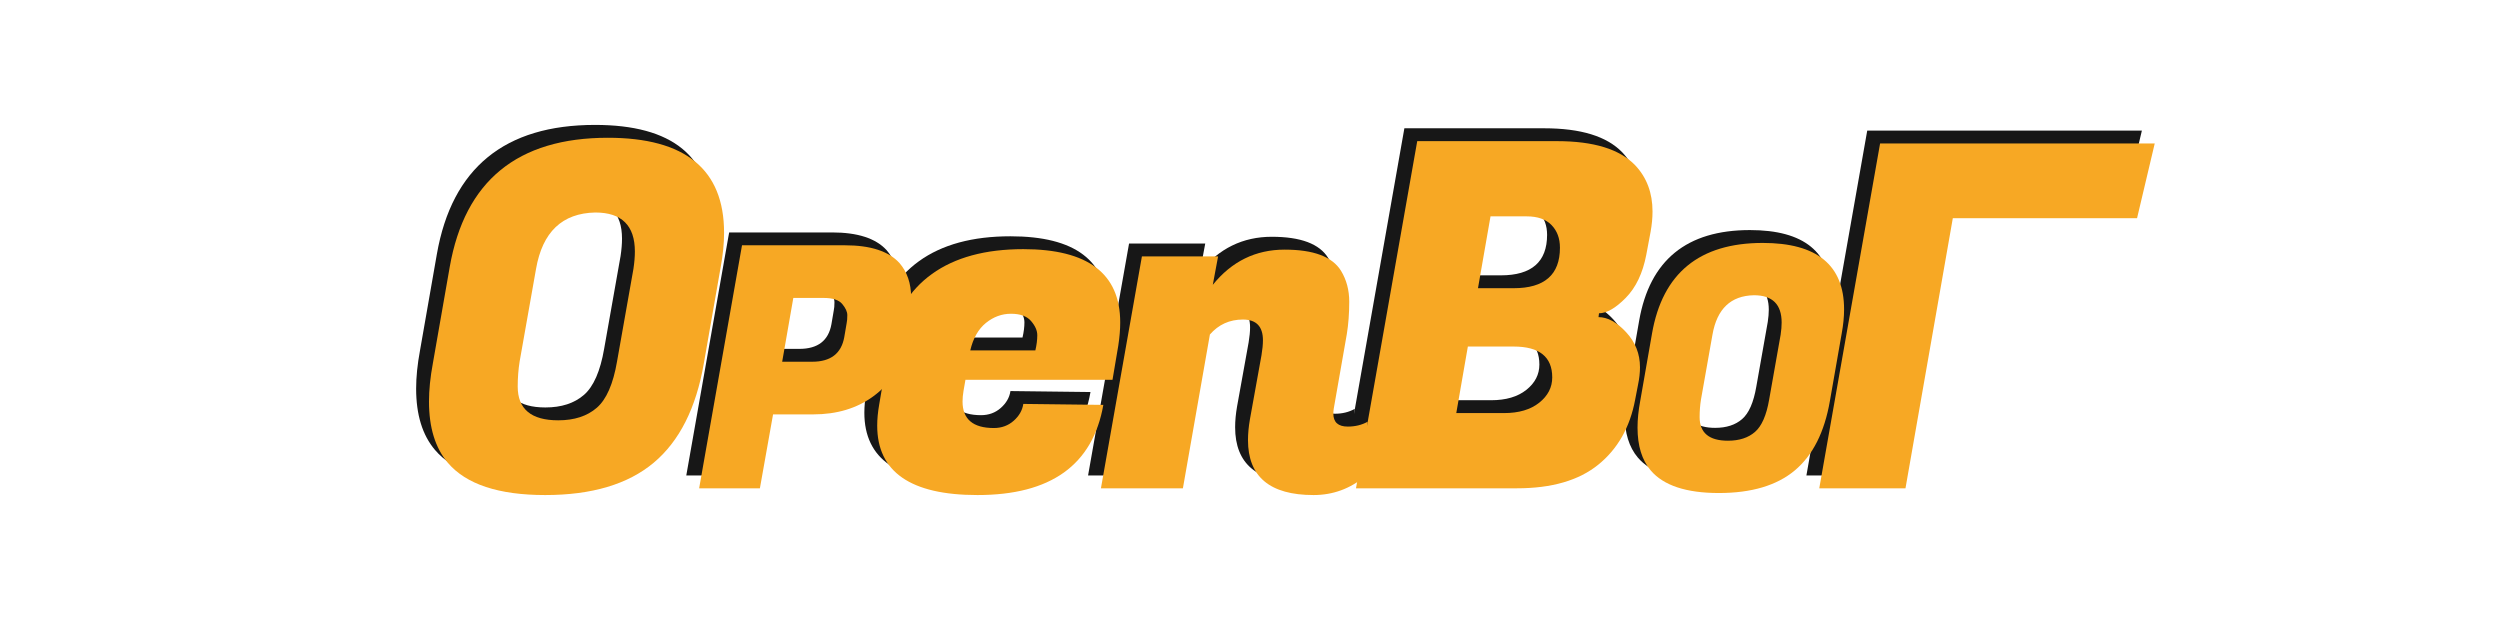 <?xml version="1.0" encoding="UTF-8" standalone="no"?><!-- Generator: Gravit.io --><svg xmlns="http://www.w3.org/2000/svg" xmlns:xlink="http://www.w3.org/1999/xlink" style="isolation:isolate" viewBox="0 0 992 250" width="992pt" height="250pt"><defs><clipPath id="_clipPath_meGbpNT9ohbjh1xCRKQQQwdGbqkBo295"><rect width="992" height="250"/></clipPath></defs><g clip-path="url(#_clipPath_meGbpNT9ohbjh1xCRKQQQwdGbqkBo295)"><path d=" M 740.919 51.822 L 775.128 51.822 L 849.898 51.822 L 842.883 81.469 L 769.775 81.469 L 750.992 188.655 L 716.783 188.655 L 740.919 51.822 Z " fill="rgb(23,23,23)"/><path d=" M 694.355 91.292 L 694.355 91.292 L 694.355 91.292 Q 726.631 91.292 726.631 117.675 L 726.631 117.675 L 726.631 117.675 Q 726.631 122.094 725.694 127.184 L 725.694 127.184 L 721.007 153.969 L 721.007 153.969 Q 717.792 172.584 707.078 181.557 L 707.078 181.557 L 707.078 181.557 Q 696.364 190.53 676.945 190.53 L 676.945 190.53 L 676.945 190.53 Q 657.526 190.53 649.892 181.557 L 649.892 181.557 L 649.892 181.557 Q 644.669 175.397 644.669 164.549 L 644.669 164.549 L 644.669 164.549 Q 644.669 159.727 645.741 153.969 L 645.741 153.969 L 650.428 127.184 L 650.428 127.184 Q 656.722 91.292 694.355 91.292 Z  M 680.561 169.772 L 680.561 169.772 L 680.561 169.772 Q 687.257 169.772 691.275 166.29 L 691.275 166.29 L 691.275 166.29 Q 695.293 162.808 696.9 153.433 L 696.9 153.433 L 701.453 127.719 L 701.453 127.719 Q 701.855 125.041 701.855 122.898 L 701.855 122.898 L 701.855 122.898 Q 701.855 112.05 690.873 112.05 L 690.873 112.05 L 690.873 112.05 Q 677.079 112.318 674.401 127.719 L 674.401 127.719 L 669.847 153.433 L 669.847 153.433 Q 669.311 156.781 669.311 160.397 L 669.311 160.397 L 669.311 160.397 Q 669.311 169.772 680.561 169.772 Z " fill-rule="evenodd" fill="rgb(23,23,23)"/><path d=" M 382.769 191.334 L 382.769 191.334 L 382.769 191.334 Q 342.974 191.334 342.974 163.783 L 342.974 163.783 L 342.974 163.783 Q 342.974 159.957 343.739 155.557 L 343.739 155.557 L 347.757 131.833 L 347.757 131.833 Q 351.01 113.466 364.689 103.613 L 364.689 103.613 L 364.689 103.613 Q 378.369 93.76 400.945 93.76 L 400.945 93.76 L 400.945 93.76 Q 439.4 93.76 439.4 122.841 L 439.4 122.841 L 439.4 122.841 Q 439.4 127.05 438.635 132.024 L 438.635 132.024 L 436.339 145.608 L 377.986 145.608 L 377.221 150.008 L 377.221 150.008 Q 376.838 152.304 376.838 154.217 L 376.838 154.217 L 376.838 154.217 Q 376.838 164.74 389.274 164.74 L 389.274 164.74 L 389.274 164.74 Q 393.866 164.74 397.118 161.87 L 397.118 161.87 L 397.118 161.87 Q 400.371 159 400.945 155.174 L 400.945 155.174 L 432.704 155.557 L 432.704 155.557 Q 426.39 191.334 382.769 191.334 Z  M 379.899 133.937 L 405.728 133.937 L 405.728 133.937 Q 406.493 130.685 406.493 127.911 L 406.493 127.911 L 406.493 127.911 Q 406.493 125.136 404.006 122.267 L 404.006 122.267 L 404.006 122.267 Q 401.519 119.397 396.066 119.397 L 396.066 119.397 L 396.066 119.397 Q 390.613 119.397 386.117 123.032 L 386.117 123.032 L 386.117 123.032 Q 381.621 126.667 379.899 133.937 L 379.899 133.937 Z " fill-rule="evenodd" fill="rgb(23,23,23)"/><path d=" M 496.031 129.919 L 496.031 129.919 L 496.031 129.919 Q 496.031 121.693 488.092 121.693 L 488.092 121.693 L 488.092 121.693 Q 480.152 121.693 474.986 127.624 L 474.986 127.624 L 464.272 188.655 L 431.747 188.655 L 448.01 96.63 L 478.239 96.63 L 476.134 107.917 L 476.134 107.917 Q 487.422 93.951 504.641 93.951 L 504.641 93.951 L 504.641 93.951 Q 521.86 93.951 527.026 102.369 L 527.026 102.369 L 527.026 102.369 Q 530.278 107.726 530.278 114.614 L 530.278 114.614 L 530.278 114.614 Q 530.278 121.501 529.321 127.432 L 529.321 127.432 L 524.156 156.896 L 524.156 156.896 Q 523.964 158.044 523.964 159 L 523.964 159 L 523.964 159 Q 523.964 164.166 529.704 164.166 L 529.704 164.166 L 529.704 164.166 Q 534.104 164.166 537.548 162.253 L 537.548 162.253 L 536.592 183.872 L 536.592 183.872 Q 527.6 191.334 516.12 191.334 L 516.12 191.334 L 516.12 191.334 Q 490.1 191.334 490.1 169.523 L 490.1 169.523 L 490.1 169.523 Q 490.1 165.697 490.866 161.296 L 490.866 161.296 L 495.458 135.85 L 495.458 135.85 Q 496.031 132.407 496.031 129.919 Z " fill="rgb(23,23,23)"/><path d=" M 600.684 80.75 L 600.684 80.75 L 586.335 80.75 L 581.361 109.257 L 595.519 109.257 L 595.519 109.257 Q 613.886 109.257 613.886 93.186 L 613.886 93.186 L 613.886 93.186 Q 613.886 87.637 610.537 84.194 L 610.537 84.194 L 610.537 84.194 Q 607.189 80.75 600.684 80.75 L 600.684 80.75 Z  M 557.254 50.904 L 612.738 50.904 L 612.738 50.904 Q 634.548 50.904 643.732 60.47 L 643.732 60.47 L 643.732 60.47 Q 650.619 67.74 650.619 78.837 L 650.619 78.837 L 650.619 78.837 Q 650.619 82.663 649.854 86.872 L 649.854 86.872 L 648.132 96.056 L 648.132 96.056 Q 646.028 106.961 640.001 113.083 L 640.001 113.083 L 640.001 113.083 Q 633.974 119.205 629.383 119.205 L 629.383 119.205 L 629.191 120.736 L 629.191 120.736 Q 634.548 120.736 640.097 126.667 L 640.097 126.667 L 640.097 126.667 Q 645.645 132.598 645.645 140.633 L 645.645 140.633 L 645.645 140.633 Q 645.645 143.886 644.88 147.521 L 644.88 147.521 L 643.732 153.452 L 643.732 153.452 Q 640.671 169.906 629.096 179.28 L 629.096 179.28 L 629.096 179.28 Q 617.521 188.655 596.858 188.655 L 596.858 188.655 L 532.957 188.655 L 557.254 50.904 L 557.254 50.904 Z  M 595.519 132.407 L 595.519 132.407 L 577.343 132.407 L 572.751 158.809 L 590.927 158.809 L 590.927 158.809 Q 591.31 158.809 591.692 158.809 L 591.692 158.809 L 591.692 158.809 Q 600.493 158.809 605.659 154.696 L 605.659 154.696 L 605.659 154.696 Q 610.824 150.582 610.824 144.651 L 610.824 144.651 L 610.824 144.651 Q 610.824 132.407 595.519 132.407 Z " fill-rule="evenodd" fill="rgb(23,23,23)"/><path d=" M 317.586 159.326 L 317.586 159.326 L 301.649 159.326 L 296.426 188.655 L 272.319 188.655 L 289.328 92.229 L 330.175 92.229 L 330.175 92.229 Q 345.308 92.229 351.737 99.193 L 351.737 99.193 L 351.737 99.193 Q 356.424 104.55 356.424 112.854 L 356.424 112.854 L 356.424 112.854 Q 356.424 115.666 355.888 118.746 L 355.888 118.746 L 353.21 133.88 L 353.21 133.88 Q 351.201 144.996 341.424 152.161 L 341.424 152.161 L 341.424 152.161 Q 331.648 159.326 317.586 159.326 Z  M 321.737 113.121 L 321.737 113.121 L 309.684 113.121 L 305.265 138.433 L 317.184 138.433 L 317.184 138.433 Q 328.166 138.433 329.907 128.657 L 329.907 128.657 L 330.844 123.166 L 330.844 123.166 Q 331.112 121.96 331.112 119.952 L 331.112 119.952 L 331.112 119.952 Q 331.112 117.943 329.103 115.532 L 329.103 115.532 L 329.103 115.532 Q 327.094 113.121 321.737 113.121 Z " fill-rule="evenodd" fill="rgb(23,23,23)"/><path d=" M 236.102 49.564 L 236.102 49.564 L 236.102 49.564 Q 282.21 49.564 282.21 87.255 L 282.21 87.255 L 282.21 87.255 Q 282.21 93.568 280.871 100.839 L 280.871 100.839 L 274.175 139.103 L 274.175 139.103 Q 269.583 165.697 254.277 178.515 L 254.277 178.515 L 254.277 178.515 Q 238.972 191.334 211.23 191.334 L 211.23 191.334 L 211.23 191.334 Q 183.488 191.334 172.583 178.515 L 172.583 178.515 L 172.583 178.515 Q 165.122 169.714 165.122 154.217 L 165.122 154.217 L 165.122 154.217 Q 165.122 147.33 166.652 139.103 L 166.652 139.103 L 173.348 100.839 L 173.348 100.839 Q 182.34 49.564 236.102 49.564 Z  M 216.396 161.679 L 216.396 161.679 L 216.396 161.679 Q 225.962 161.679 231.701 156.705 L 231.701 156.705 L 231.701 156.705 Q 237.441 151.73 239.737 138.338 L 239.737 138.338 L 246.242 101.604 L 246.242 101.604 Q 246.816 97.777 246.816 94.716 L 246.816 94.716 L 246.816 94.716 Q 246.816 79.219 231.127 79.219 L 231.127 79.219 L 231.127 79.219 Q 211.421 79.602 207.595 101.604 L 207.595 101.604 L 201.09 138.338 L 201.09 138.338 Q 200.325 143.121 200.325 148.286 L 200.325 148.286 L 200.325 148.286 Q 200.325 161.679 216.396 161.679 Z " fill-rule="evenodd" fill="rgb(23,23,23)"/><path d=" M 746.021 56.924 L 780.23 56.924 L 855 56.924 L 847.985 86.571 L 774.877 86.571 L 756.094 193.757 L 721.885 193.757 L 746.021 56.924 Z " fill="rgb(247,168,36)"/><path d=" M 699.457 96.394 L 699.457 96.394 L 699.457 96.394 Q 731.733 96.394 731.733 122.777 L 731.733 122.777 L 731.733 122.777 Q 731.733 127.196 730.796 132.285 L 730.796 132.285 L 726.108 159.071 L 726.108 159.071 Q 722.894 177.686 712.18 186.659 L 712.18 186.659 L 712.18 186.659 Q 701.466 195.632 682.047 195.632 L 682.047 195.632 L 682.047 195.632 Q 662.628 195.632 654.994 186.659 L 654.994 186.659 L 654.994 186.659 Q 649.771 180.499 649.771 169.651 L 649.771 169.651 L 649.771 169.651 Q 649.771 164.829 650.843 159.071 L 650.843 159.071 L 655.53 132.285 L 655.53 132.285 Q 661.824 96.394 699.457 96.394 Z  M 685.663 174.874 L 685.663 174.874 L 685.663 174.874 Q 692.359 174.874 696.377 171.392 L 696.377 171.392 L 696.377 171.392 Q 700.395 167.91 702.002 158.535 L 702.002 158.535 L 706.555 132.821 L 706.555 132.821 Q 706.957 130.143 706.957 128 L 706.957 128 L 706.957 128 Q 706.957 117.152 695.975 117.152 L 695.975 117.152 L 695.975 117.152 Q 682.181 117.42 679.503 132.821 L 679.503 132.821 L 674.949 158.535 L 674.949 158.535 Q 674.413 161.883 674.413 165.499 L 674.413 165.499 L 674.413 165.499 Q 674.413 174.874 685.663 174.874 Z " fill-rule="evenodd" fill="rgb(247,168,36)"/><path d=" M 387.871 196.436 L 387.871 196.436 L 387.871 196.436 Q 348.076 196.436 348.076 168.885 L 348.076 168.885 L 348.076 168.885 Q 348.076 165.059 348.841 160.658 L 348.841 160.658 L 352.859 136.935 L 352.859 136.935 Q 356.112 118.568 369.791 108.715 L 369.791 108.715 L 369.791 108.715 Q 383.471 98.862 406.047 98.862 L 406.047 98.862 L 406.047 98.862 Q 444.502 98.862 444.502 127.942 L 444.502 127.942 L 444.502 127.942 Q 444.502 132.152 443.737 137.126 L 443.737 137.126 L 441.441 150.71 L 383.088 150.71 L 382.323 155.11 L 382.323 155.11 Q 381.94 157.406 381.94 159.319 L 381.94 159.319 L 381.94 159.319 Q 381.94 169.842 394.376 169.842 L 394.376 169.842 L 394.376 169.842 Q 398.968 169.842 402.22 166.972 L 402.22 166.972 L 402.22 166.972 Q 405.473 164.102 406.047 160.276 L 406.047 160.276 L 437.806 160.658 L 437.806 160.658 Q 431.492 196.436 387.871 196.436 Z  M 385.001 139.039 L 410.83 139.039 L 410.83 139.039 Q 411.595 135.787 411.595 133.012 L 411.595 133.012 L 411.595 133.012 Q 411.595 130.238 409.108 127.369 L 409.108 127.369 L 409.108 127.369 Q 406.62 124.499 401.168 124.499 L 401.168 124.499 L 401.168 124.499 Q 395.715 124.499 391.219 128.134 L 391.219 128.134 L 391.219 128.134 Q 386.723 131.769 385.001 139.039 L 385.001 139.039 Z " fill-rule="evenodd" fill="rgb(247,168,36)"/><path d=" M 501.133 135.021 L 501.133 135.021 L 501.133 135.021 Q 501.133 126.795 493.194 126.795 L 493.194 126.795 L 493.194 126.795 Q 485.254 126.795 480.088 132.726 L 480.088 132.726 L 469.374 193.757 L 436.849 193.757 L 453.112 101.731 L 483.34 101.731 L 481.236 113.019 L 481.236 113.019 Q 492.524 99.053 509.743 99.053 L 509.743 99.053 L 509.743 99.053 Q 526.962 99.053 532.127 107.471 L 532.127 107.471 L 532.127 107.471 Q 535.38 112.828 535.38 119.716 L 535.38 119.716 L 535.38 119.716 Q 535.38 126.603 534.423 132.534 L 534.423 132.534 L 529.258 161.998 L 529.258 161.998 Q 529.066 163.146 529.066 164.102 L 529.066 164.102 L 529.066 164.102 Q 529.066 169.268 534.806 169.268 L 534.806 169.268 L 534.806 169.268 Q 539.206 169.268 542.65 167.355 L 542.65 167.355 L 541.694 188.974 L 541.694 188.974 Q 532.701 196.436 521.222 196.436 L 521.222 196.436 L 521.222 196.436 Q 495.202 196.436 495.202 174.625 L 495.202 174.625 L 495.202 174.625 Q 495.202 170.799 495.968 166.398 L 495.968 166.398 L 500.559 140.952 L 500.559 140.952 Q 501.133 137.509 501.133 135.021 Z " fill="rgb(247,168,36)"/><path d=" M 605.786 85.852 L 605.786 85.852 L 591.437 85.852 L 586.463 114.359 L 600.621 114.359 L 600.621 114.359 Q 618.987 114.359 618.987 98.288 L 618.987 98.288 L 618.987 98.288 Q 618.987 92.739 615.639 89.296 L 615.639 89.296 L 615.639 89.296 Q 612.291 85.852 605.786 85.852 L 605.786 85.852 Z  M 562.356 56.006 L 617.84 56.006 L 617.84 56.006 Q 639.65 56.006 648.834 65.572 L 648.834 65.572 L 648.834 65.572 Q 655.721 72.842 655.721 83.938 L 655.721 83.938 L 655.721 83.938 Q 655.721 87.765 654.956 91.974 L 654.956 91.974 L 653.234 101.157 L 653.234 101.157 Q 651.13 112.063 645.103 118.185 L 645.103 118.185 L 645.103 118.185 Q 639.076 124.307 634.484 124.307 L 634.484 124.307 L 634.293 125.838 L 634.293 125.838 Q 639.65 125.838 645.199 131.769 L 645.199 131.769 L 645.199 131.769 Q 650.747 137.7 650.747 145.735 L 650.747 145.735 L 650.747 145.735 Q 650.747 148.988 649.982 152.623 L 649.982 152.623 L 648.834 158.554 L 648.834 158.554 Q 645.773 175.008 634.198 184.382 L 634.198 184.382 L 634.198 184.382 Q 622.623 193.757 601.96 193.757 L 601.96 193.757 L 538.058 193.757 L 562.356 56.006 L 562.356 56.006 Z  M 600.621 137.509 L 600.621 137.509 L 582.445 137.509 L 577.853 163.911 L 596.029 163.911 L 596.029 163.911 Q 596.412 163.911 596.794 163.911 L 596.794 163.911 L 596.794 163.911 Q 605.595 163.911 610.761 159.798 L 610.761 159.798 L 610.761 159.798 Q 615.926 155.684 615.926 149.753 L 615.926 149.753 L 615.926 149.753 Q 615.926 137.509 600.621 137.509 Z " fill-rule="evenodd" fill="rgb(247,168,36)"/><path d=" M 322.688 164.428 L 322.688 164.428 L 306.751 164.428 L 301.527 193.757 L 277.421 193.757 L 294.429 97.331 L 335.277 97.331 L 335.277 97.331 Q 350.41 97.331 356.839 104.295 L 356.839 104.295 L 356.839 104.295 Q 361.526 109.652 361.526 117.955 L 361.526 117.955 L 361.526 117.955 Q 361.526 120.768 360.99 123.848 L 360.99 123.848 L 358.312 138.982 L 358.312 138.982 Q 356.303 150.098 346.526 157.263 L 346.526 157.263 L 346.526 157.263 Q 336.75 164.428 322.688 164.428 Z  M 326.839 118.223 L 326.839 118.223 L 314.786 118.223 L 310.367 143.535 L 322.286 143.535 L 322.286 143.535 Q 333.268 143.535 335.009 133.759 L 335.009 133.759 L 335.946 128.268 L 335.946 128.268 Q 336.214 127.062 336.214 125.054 L 336.214 125.054 L 336.214 125.054 Q 336.214 123.045 334.205 120.634 L 334.205 120.634 L 334.205 120.634 Q 332.196 118.223 326.839 118.223 Z " fill-rule="evenodd" fill="rgb(247,168,36)"/><path d=" M 241.204 54.666 L 241.204 54.666 L 241.204 54.666 Q 287.312 54.666 287.312 92.357 L 287.312 92.357 L 287.312 92.357 Q 287.312 98.67 285.973 105.94 L 285.973 105.94 L 279.277 144.205 L 279.277 144.205 Q 274.685 170.799 259.379 183.617 L 259.379 183.617 L 259.379 183.617 Q 244.074 196.436 216.332 196.436 L 216.332 196.436 L 216.332 196.436 Q 188.59 196.436 177.685 183.617 L 177.685 183.617 L 177.685 183.617 Q 170.223 174.816 170.223 159.319 L 170.223 159.319 L 170.223 159.319 Q 170.223 152.432 171.754 144.205 L 171.754 144.205 L 178.45 105.94 L 178.45 105.94 Q 187.442 54.666 241.204 54.666 Z  M 221.498 166.781 L 221.498 166.781 L 221.498 166.781 Q 231.064 166.781 236.803 161.806 L 236.803 161.806 L 236.803 161.806 Q 242.543 156.832 244.839 143.44 L 244.839 143.44 L 251.344 106.706 L 251.344 106.706 Q 251.918 102.879 251.918 99.818 L 251.918 99.818 L 251.918 99.818 Q 251.918 84.321 236.229 84.321 L 236.229 84.321 L 236.229 84.321 Q 216.523 84.704 212.697 106.706 L 212.697 106.706 L 206.192 143.44 L 206.192 143.44 Q 205.427 148.223 205.427 153.388 L 205.427 153.388 L 205.427 153.388 Q 205.427 166.781 221.498 166.781 Z " fill-rule="evenodd" fill="rgb(247,168,36)"/></g></svg>
